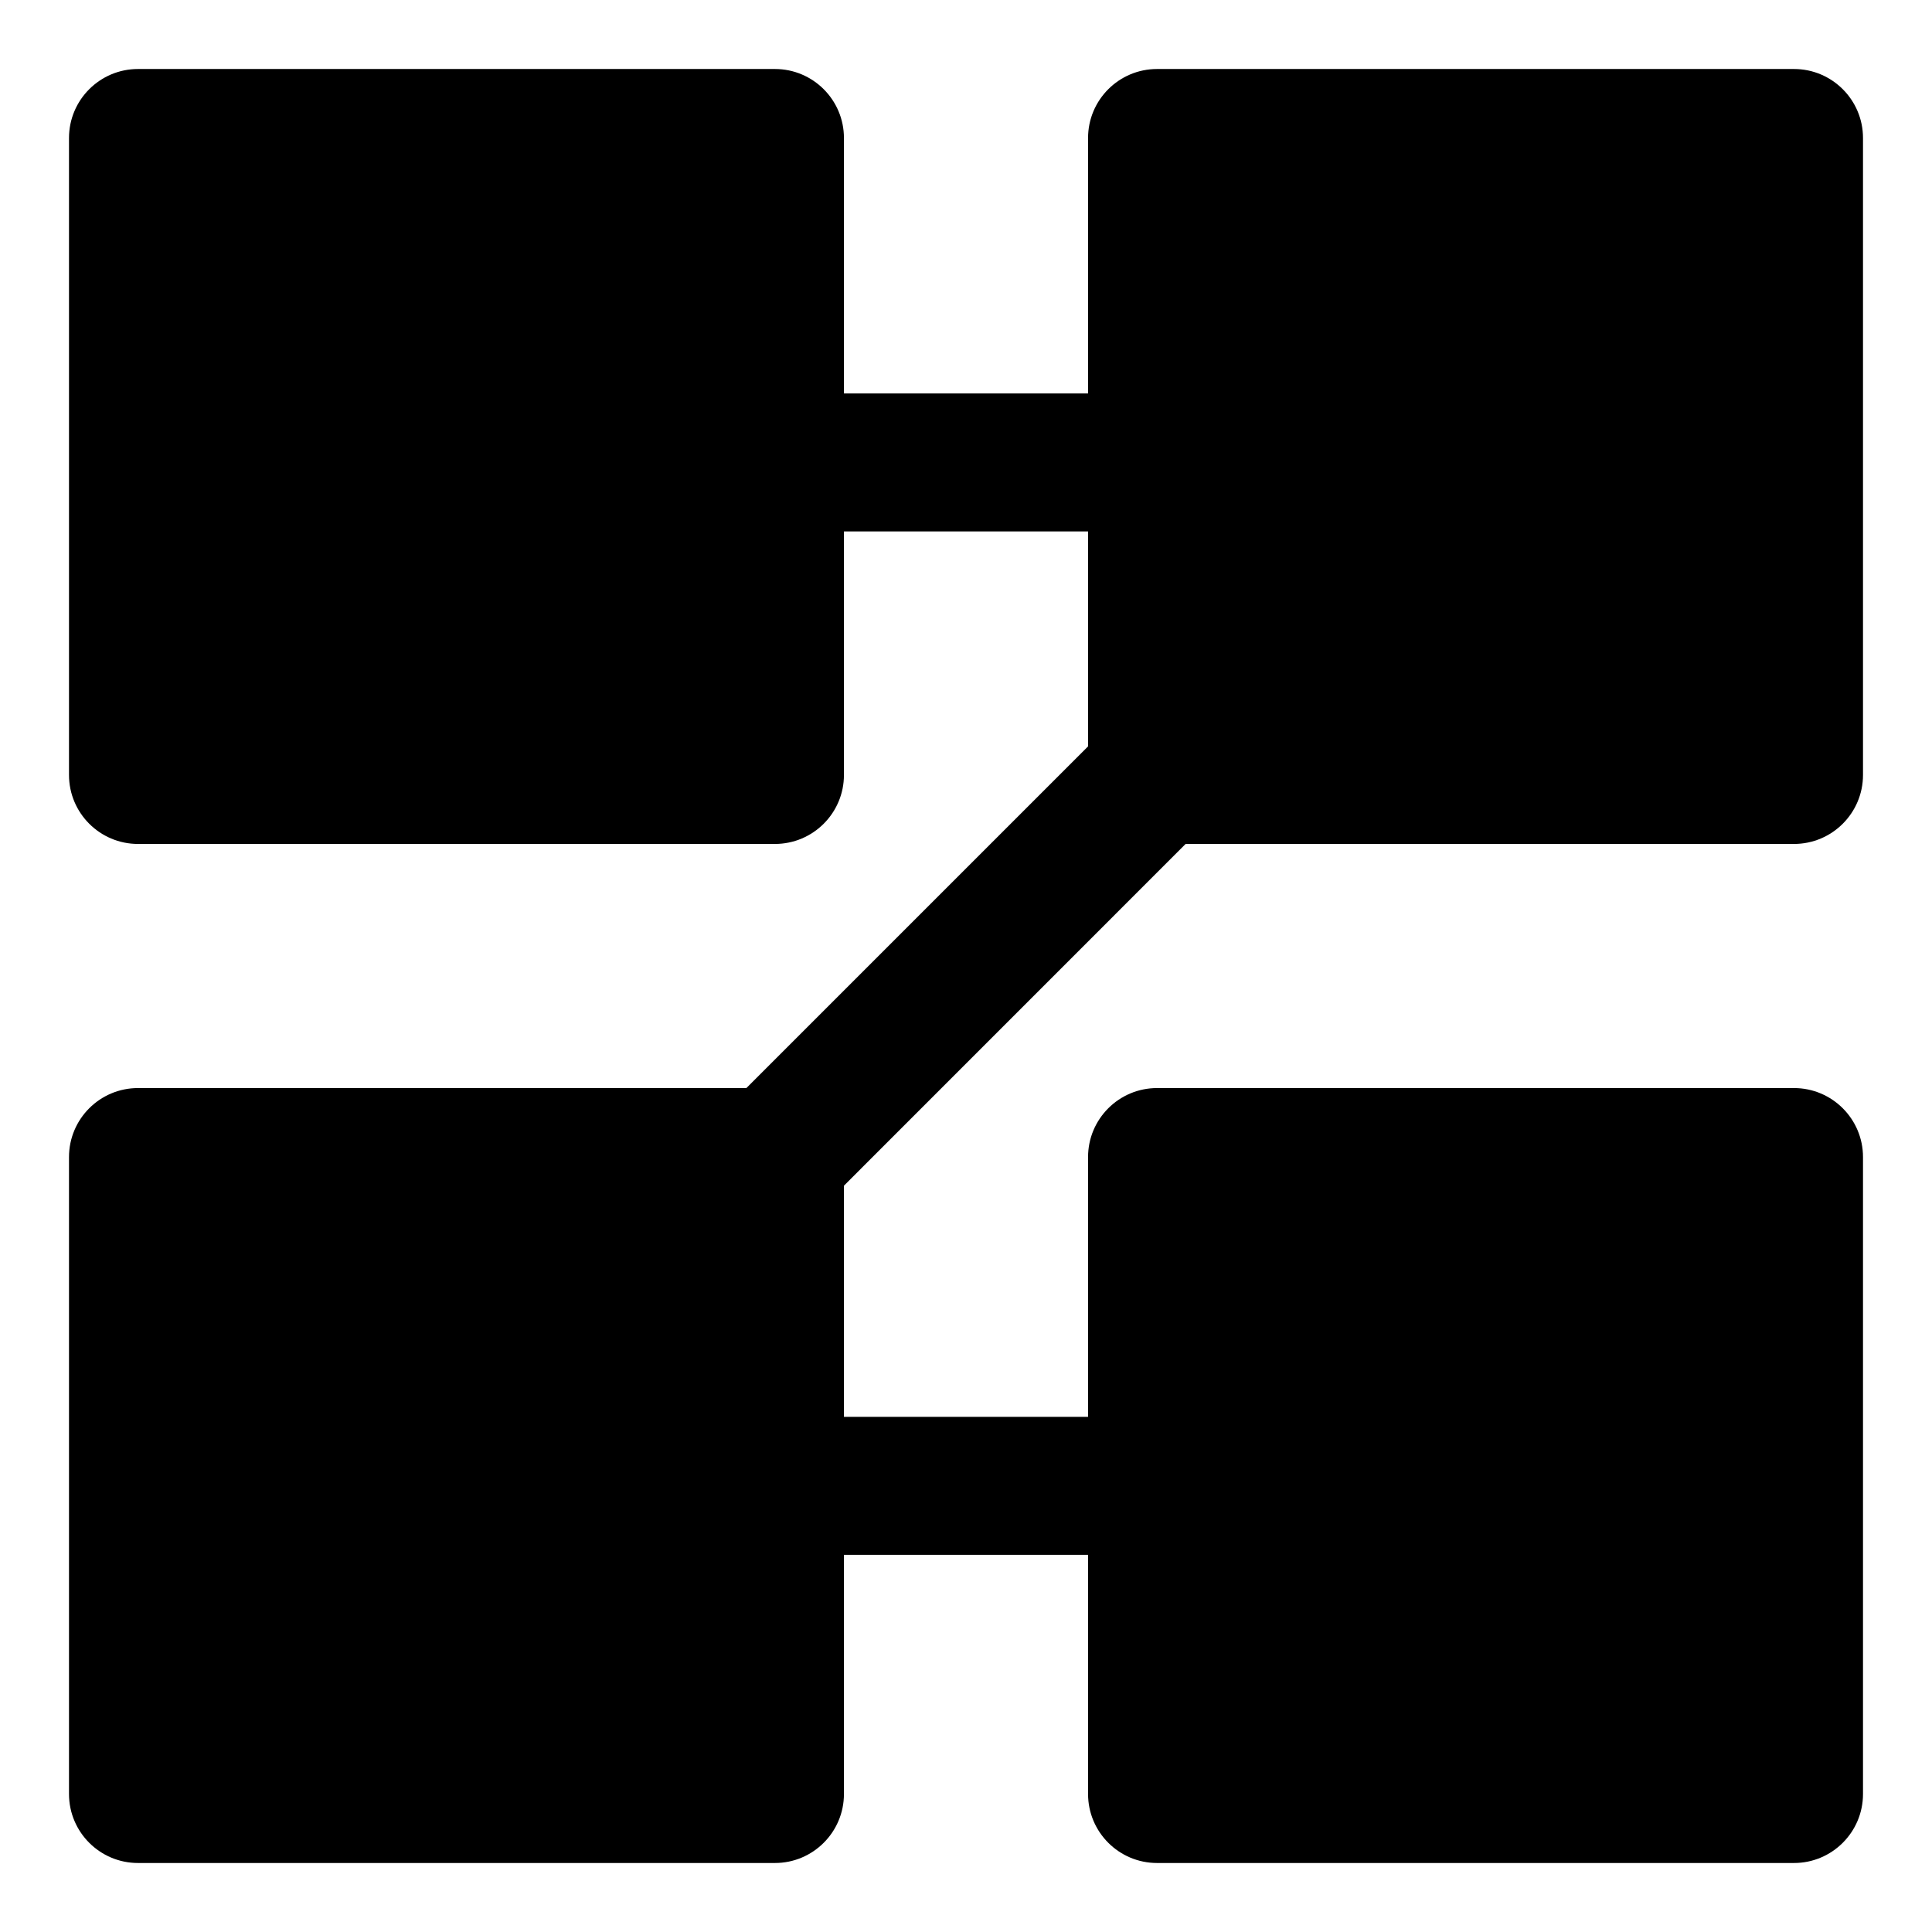 <svg width="28" height="28" viewBox="0 0 28 28" fill="none" xmlns="http://www.w3.org/2000/svg">
<path fill-rule="evenodd" clip-rule="evenodd" d="M1 2C1 1.448 1.448 1 2 1H11.231C11.783 1 12.231 1.448 12.231 2V5.702H15.769V2C15.769 1.448 16.217 1 16.769 1H26C26.552 1 27 1.448 27 2V11.231C27 11.783 26.552 12.231 26 12.231H17.183L12.231 17.184V20.534H15.769V16.769C15.769 16.217 16.217 15.769 16.769 15.769H26C26.552 15.769 27 16.217 27 16.769V26C27 26.552 26.552 27 26 27H16.769C16.217 27 15.769 26.552 15.769 26V22.534H12.231V26C12.231 26.552 11.783 27 11.231 27H2C1.448 27 1 26.552 1 26V16.769C1 16.217 1.448 15.769 2 15.769H10.817L15.769 10.817V7.702H12.231V11.231C12.231 11.783 11.783 12.231 11.231 12.231H2C1.448 12.231 1 11.783 1 11.231V2Z" fill="black"/>
</svg>
